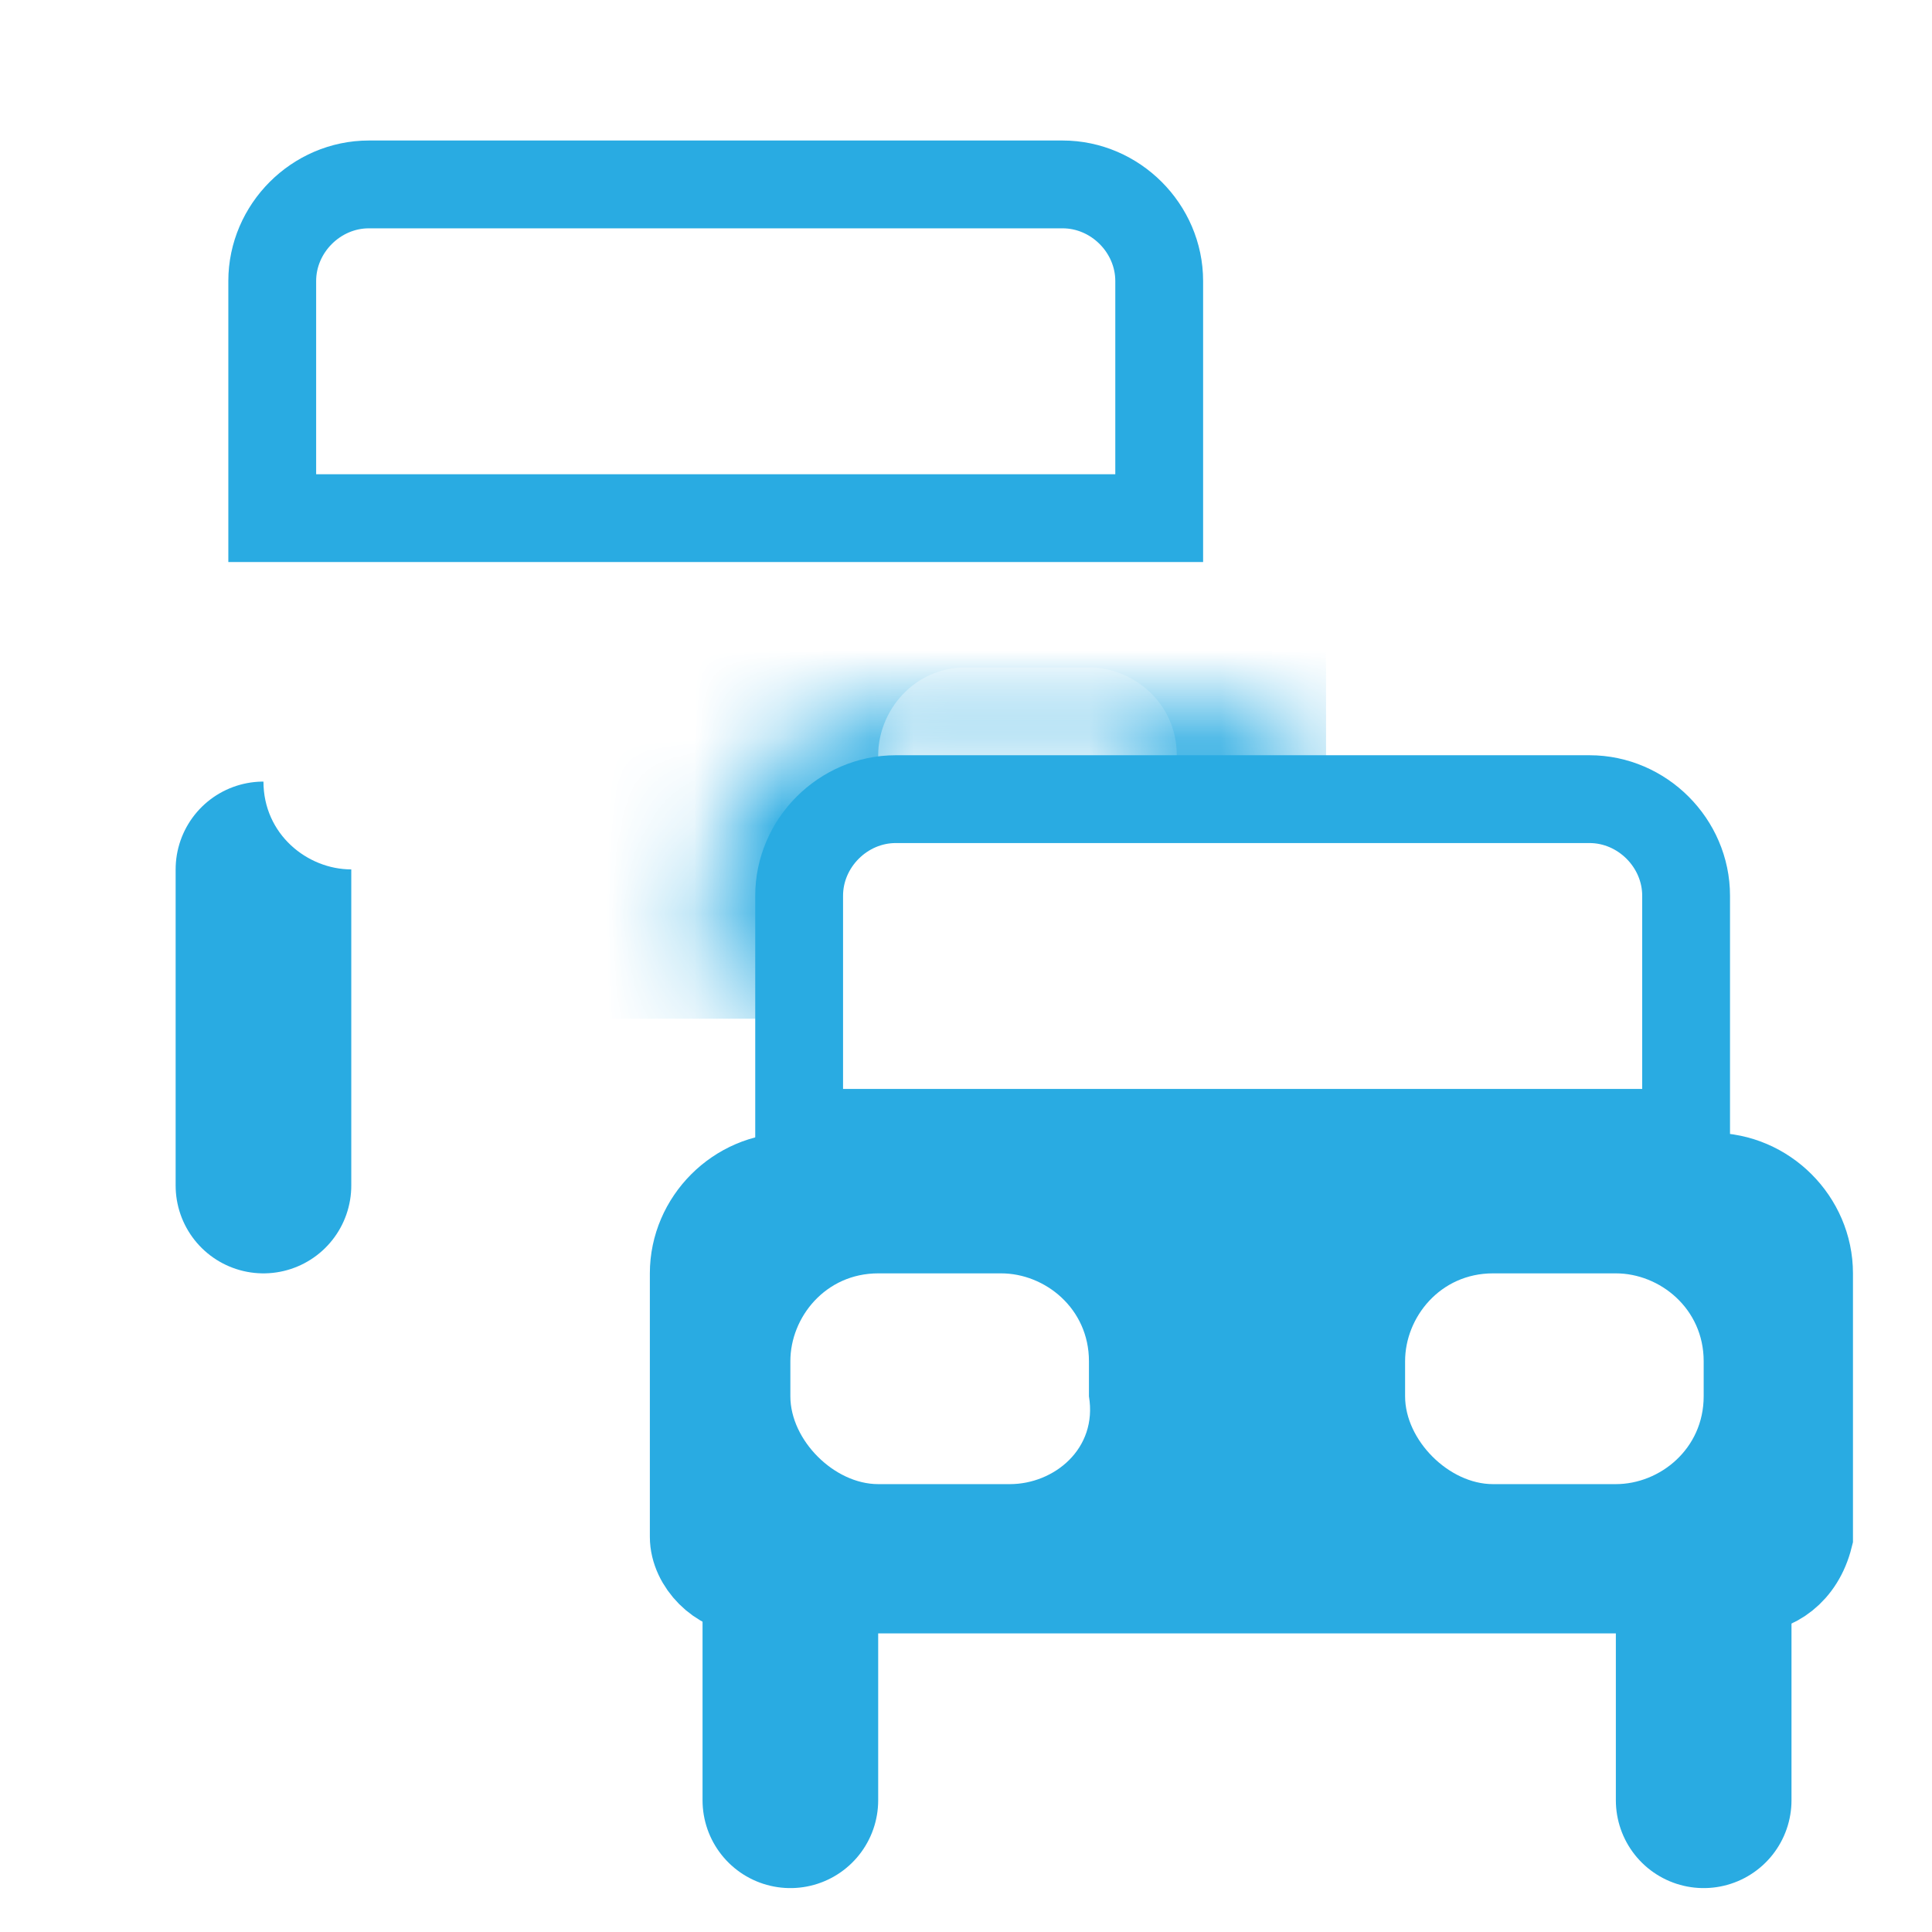 <?xml version="1.0" encoding="utf-8"?>
<!-- Generator: Adobe Illustrator 25.2.0, SVG Export Plug-In . SVG Version: 6.00 Build 0)  -->
<svg version="1.1" xmlns="http://www.w3.org/2000/svg" xmlns:xlink="http://www.w3.org/1999/xlink" x="0px" y="0px"
	 viewBox="0 0 22 22" style="enable-background:new 0 0 22 22;" xml:space="preserve">
<style type="text/css">
	.st0{fill:none;stroke:#FFFFFF;stroke-width:3;stroke-linecap:round;stroke-miterlimit:10;}
	.st1{fill:#FFFFFF;}
	.st2{fill:#FFFFFF;stroke:#FFFFFF;stroke-width:2;stroke-linecap:round;stroke-miterlimit:10;}
	.st3{fill:none;stroke:#29ABE2;stroke-width:2;stroke-linecap:round;stroke-miterlimit:10;}
	.st4{fill:none;stroke:#000000;stroke-width:2;stroke-linecap:round;stroke-miterlimit:10;}
	.st5{filter:url(#Adobe_OpacityMaskFilter);}
	.st6{mask:url(#SVGID_1_);fill:#29ABE2;stroke:#29ABE2;stroke-linecap:round;stroke-miterlimit:10;}
	.st7{fill:#FFFFFF;stroke:#29ABE2;stroke-linecap:round;stroke-miterlimit:10;}
	.st8{filter:url(#Adobe_OpacityMaskFilter_1_);}
	.st9{mask:url(#SVGID_2_);fill:#FFFFFF;}
	.st10{fill:#29ABE2;stroke:#29ABE2;stroke-linecap:round;stroke-miterlimit:10;}
</style>
<g id="Layer_5">
	<g>
		<line class="st0" x1="3" y1="9.9" x2="3" y2="13.5"/>
		<line class="st1" x1="3" y1="9.9" x2="3" y2="13.5"/>
	</g>
	<g>
		<line class="st0" x1="13.4" y1="9.9" x2="13.4" y2="13.5"/>
		<line class="st1" x1="13.4" y1="9.9" x2="13.4" y2="13.5"/>
	</g>
	<path class="st2" d="M13.9,11.1H2.5c-0.3,0-0.6-0.3-0.6-0.6v-3c0-0.6,0.5-1.1,1.1-1.1h10.5c0.6,0,1.1,0.5,1.1,1.1v3
		C14.5,10.9,14.2,11.1,13.9,11.1z"/>
	<path class="st2" d="M13.2,5.9H3.1V3.2c0-0.6,0.5-1.1,1.1-1.1h7.9c0.6,0,1.1,0.5,1.1,1.1V5.9z"/>
	<g>
		<line class="st3" x1="3" y1="9.9" x2="3" y2="13.5"/>
	</g>
	<g>
		<line class="st4" x1="13.4" y1="9.9" x2="13.4" y2="13.5"/>
	</g>
	<defs>
		<filter id="Adobe_OpacityMaskFilter" filterUnits="userSpaceOnUse" x="1.4" y="5.9" width="13.6" height="5.7">
			
				<feColorMatrix  type="matrix" values="-1 0 0 0 1  0 -1 0 0 1  0 0 -1 0 1  0 0 0 1 0" color-interpolation-filters="sRGB" result="source"/>
			<feFlood  style="flood-color:white;flood-opacity:1" result="back"/>
			<feBlend  in="source" in2="back" mode="normal"/>
		</filter>
	</defs>
	<mask maskUnits="userSpaceOnUse" x="1.4" y="5.9" width="13.6" height="5.7" id="SVGID_1_">
		<g class="st5">
			<path class="st2" d="M19.2,12.9H9.1v-2.7c0-0.6,0.5-1.1,1.1-1.1h7.9c0.6,0,1.1,0.5,1.1,1.1V12.9z"/>
		</g>
	</mask>
	<path class="st6" d="M13.9,11.1H2.5c-0.3,0-0.6-0.3-0.6-0.6v-3c0-0.6,0.5-1.1,1.1-1.1h10.5c0.6,0,1.1,0.5,1.1,1.1v3
		C14.5,10.9,14.2,11.1,13.9,11.1z"/>
	<path class="st7" d="M13.2,5.9H3.1V3.2c0-0.6,0.5-1.1,1.1-1.1h7.9c0.6,0,1.1,0.5,1.1,1.1V5.9z"/>
	<path class="st1" d="M11.5,16.9H10c-0.5,0-1-0.5-1-1v-0.4c0-0.5,0.4-1,1-1h1.4c0.5,0,1,0.4,1,1v0.4C12.5,16.5,12,16.9,11.5,16.9z"
		/>
	<path class="st1" d="M18.4,16.9h-1.4c-0.5,0-1-0.5-1-1v-0.4c0-0.5,0.4-1,1-1h1.4c0.5,0,1,0.4,1,1v0.4
		C19.4,16.5,18.9,16.9,18.4,16.9z"/>
</g>
<g id="Layer_6">
	<path class="st1" d="M5.5,9.9H4c-0.5,0-1-0.4-1-1V8.6c0-0.5,0.4-1,1-1h1.4c0.5,0,1,0.4,1,1v0.4C6.5,9.5,6,9.9,5.5,9.9z"/>
	<defs>
		<filter id="Adobe_OpacityMaskFilter_1_" filterUnits="userSpaceOnUse" x="9.9" y="7.6" width="3.4" height="2.4">
			
				<feColorMatrix  type="matrix" values="-1 0 0 0 1  0 -1 0 0 1  0 0 -1 0 1  0 0 0 1 0" color-interpolation-filters="sRGB" result="source"/>
			<feFlood  style="flood-color:white;flood-opacity:1" result="back"/>
			<feBlend  in="source" in2="back" mode="normal"/>
		</filter>
	</defs>
	<mask maskUnits="userSpaceOnUse" x="9.9" y="7.6" width="3.4" height="2.4" id="SVGID_2_">
		<g class="st8">
			<path class="st2" d="M19.2,12.9H9.1v-2.7c0-0.6,0.5-1.1,1.1-1.1h7.9c0.6,0,1.1,0.5,1.1,1.1V12.9z"/>
		</g>
	</mask>
	<path class="st9" d="M12.4,9.9h-1.4c-0.6,0-1-0.4-1-1V8.6c0-0.5,0.4-1,1-1h1.4c0.5,0,1,0.4,1,1v0.4C13.4,9.5,12.9,9.9,12.4,9.9z"/>
</g>
<g id="Layer_4">
	<g>
		<line class="st0" x1="9" y1="16.9" x2="9" y2="20.5"/>
		<line class="st1" x1="9" y1="16.9" x2="9" y2="20.5"/>
	</g>
	<g>
		<line class="st0" x1="19.4" y1="16.9" x2="19.4" y2="20.5"/>
		<line class="st1" x1="19.4" y1="16.9" x2="19.4" y2="20.5"/>
	</g>
	<path class="st2" d="M19.9,18.1H8.5c-0.3,0-0.6-0.3-0.6-0.6v-3c0-0.6,0.5-1.1,1.1-1.1h10.5c0.6,0,1.1,0.5,1.1,1.1v3
		C20.5,17.9,20.2,18.1,19.9,18.1z"/>
</g>
<g id="Layer_7">
</g>
<g id="Layer_1">
	<g>
		<line class="st3" x1="9" y1="16.9" x2="9" y2="20.5"/>
	</g>
	<g>
		<line class="st3" x1="19.4" y1="16.9" x2="19.4" y2="20.5"/>
	</g>
	<path class="st10" d="M19.9,18.1H8.5c-0.3,0-0.6-0.3-0.6-0.6v-3c0-0.6,0.5-1.1,1.1-1.1h10.5c0.6,0,1.1,0.5,1.1,1.1v3
		C20.5,17.9,20.2,18.1,19.9,18.1z"/>
	<path class="st7" d="M19.2,12.9H9.1v-2.7c0-0.6,0.5-1.1,1.1-1.1h7.9c0.6,0,1.1,0.5,1.1,1.1V12.9z"/>
</g>
<g id="Layer_3">
	<path class="st1" d="M11.5,16.9H10c-0.5,0-1-0.5-1-1v-0.4c0-0.5,0.4-1,1-1h1.4c0.5,0,1,0.4,1,1v0.4C12.5,16.5,12,16.9,11.5,16.9z"
		/>
	<path class="st1" d="M18.4,16.9h-1.4c-0.5,0-1-0.5-1-1v-0.4c0-0.5,0.4-1,1-1h1.4c0.5,0,1,0.4,1,1v0.4
		C19.4,16.5,18.9,16.9,18.4,16.9z"/>
</g>
</svg>
